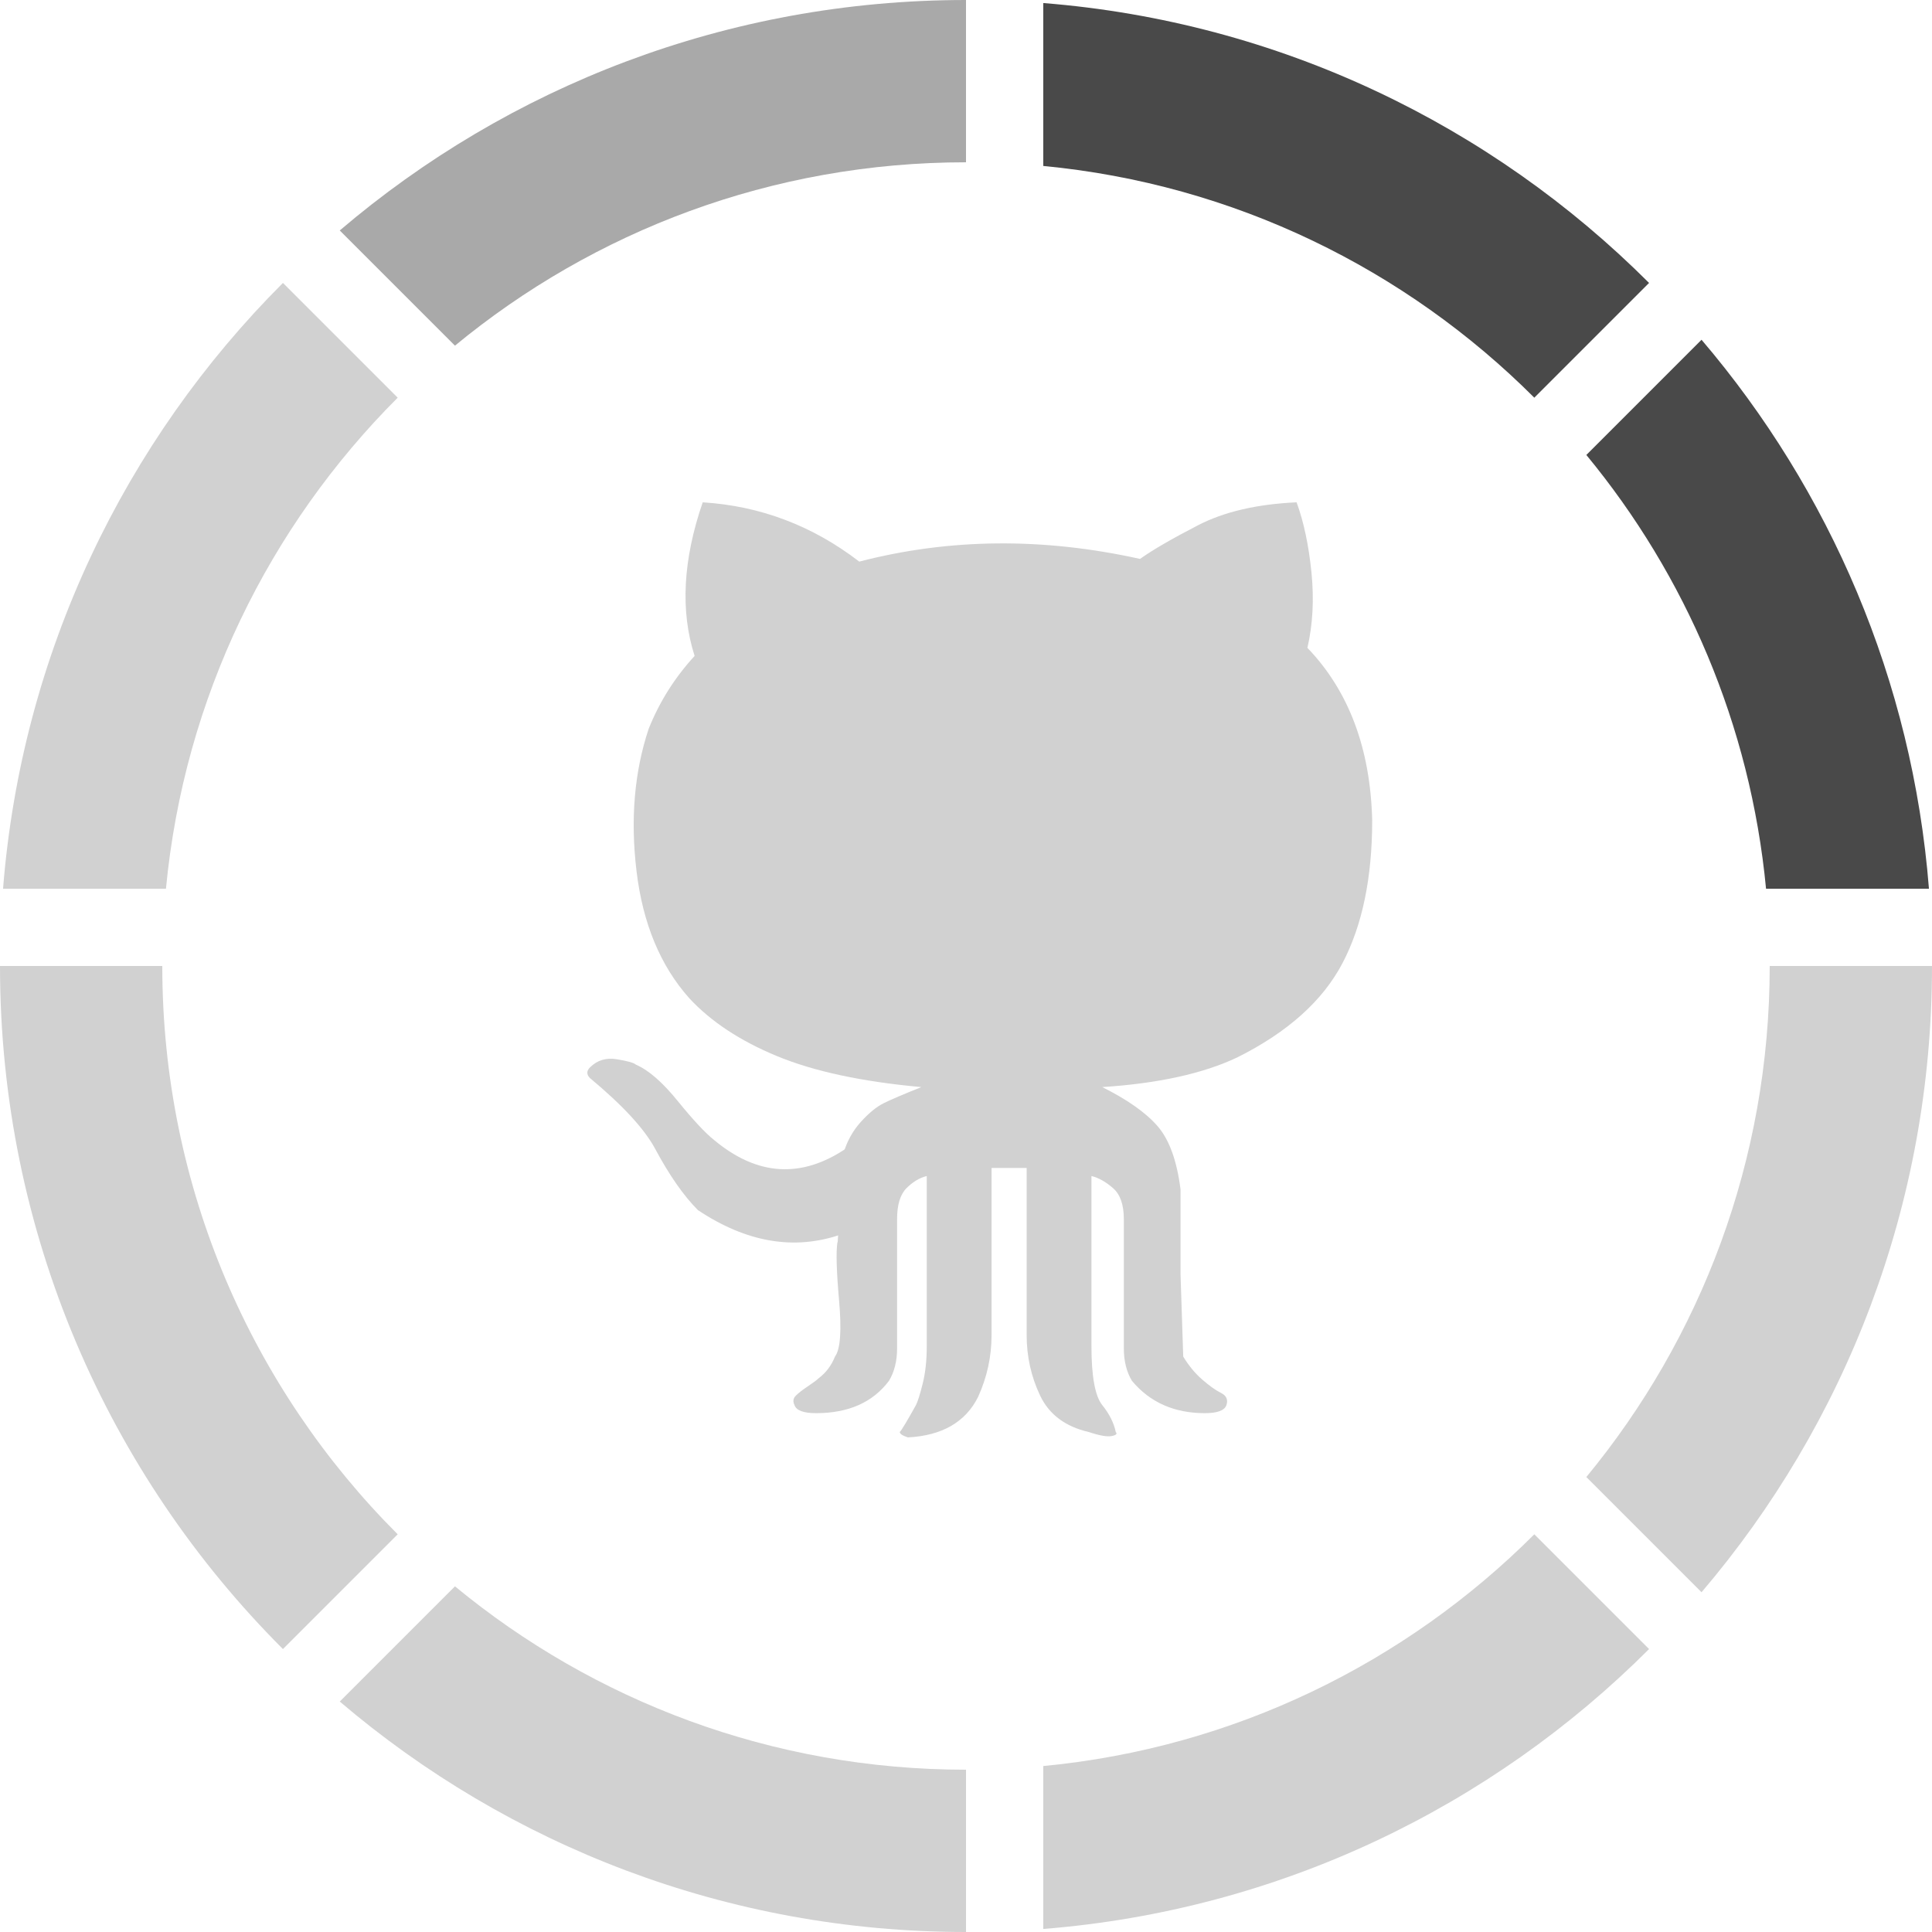  <svg xmlns="http://www.w3.org/2000/svg" width="250" height="250" viewBox="0 0 250 250">
        <style>
          svg {
            fill: #d1d1d1;
          }

          .medium {
            fill: #a9a9a9;
          }

          .dark {
            fill: #494949;
          }

          #arm {
            transform-origin: 50% 80%;
            animation: swing-arm 1s alternate infinite;
          }

          @keyframes swing-arm {
            0% {
              transform: rotate(6deg);
            }

            100% {
              transform: rotate(0deg);
            }
          }

          #loader {
            transform-origin: center center;
            animation: spinner 2s steps(8) infinite;
          }

          @keyframes spinner {
            from {
              transform: rotate(0deg);
            }

            to {
              transform: rotate(360deg);
            }
          }
        </style>
        <g id="octocat">
          <path
            id="arm"
            d="M76.349 138.116C75.884 138.581 75.884 139.046 76.349 139.511C80.541 142.998 83.335 146.02 84.733 148.577C86.596 152.064 88.459 154.737 90.322 156.597C96.61 160.781 102.781 161.828 108.836 159.736L109.534 148.577C103.712 152.529 98.007 152.18 92.418 147.531C91.253 146.601 89.681 144.916 87.702 142.475C85.723 140.034 83.918 138.465 82.287 137.767C82.055 137.535 81.24 137.302 79.842 137.07C78.445 136.837 77.281 137.186 76.349 138.116Z"
          />
          <path
            id="body"
            d="M111.366 145.202C110.318 146.364 109.561 147.759 109.095 149.386L108.397 160.736L108.361 160.748C108.171 161.991 108.241 164.48 108.572 168.216C108.921 172.168 108.746 174.609 108.048 175.539C107.582 176.701 106.883 177.631 105.952 178.329C105.719 178.561 105.253 178.91 104.554 179.375C103.856 179.84 103.332 180.247 102.982 180.595C102.633 180.944 102.575 181.351 102.808 181.816C103.041 182.513 103.972 182.862 105.602 182.862C109.794 182.862 112.938 181.467 115.034 178.677C115.732 177.515 116.082 176.12 116.082 174.493V157.755C116.082 155.896 116.489 154.559 117.304 153.745C118.119 152.931 118.993 152.408 119.924 152.176V174.144C119.924 176.004 119.75 177.631 119.4 179.026C119.051 180.421 118.76 181.351 118.527 181.816C117.362 183.908 116.664 185.07 116.431 185.303C116.431 185.535 116.78 185.768 117.479 186C121.903 185.768 124.931 184.024 126.561 180.769C127.725 178.212 128.308 175.539 128.308 172.749V151.13H132.849V172.749C132.849 175.538 133.431 178.154 134.595 180.595C135.76 183.036 137.856 184.605 140.883 185.302C142.281 185.767 143.27 185.941 143.852 185.825C144.435 185.709 144.609 185.535 144.377 185.302C144.143 184.14 143.561 182.978 142.63 181.815C141.698 180.653 141.232 178.096 141.232 174.144V152.176C142.164 152.408 143.095 152.931 144.027 153.745C144.959 154.558 145.424 155.895 145.424 157.755V174.493C145.424 176.12 145.774 177.515 146.472 178.677C148.801 181.467 151.945 182.862 155.904 182.862C157.534 182.862 158.465 182.513 158.698 181.816C158.931 181.118 158.698 180.595 158 180.246C157.301 179.898 156.486 179.316 155.554 178.503C154.623 177.689 153.808 176.701 153.109 175.539L152.76 164.903V153.919C152.294 150.199 151.304 147.468 149.79 145.724C148.277 143.981 145.89 142.295 142.629 140.668C149.849 140.203 155.671 138.925 160.095 136.832C166.616 133.578 171.157 129.51 173.719 124.628C176.28 119.746 177.561 113.586 177.561 106.147C177.328 96.848 174.534 89.409 169.178 83.83C169.876 80.808 170.051 77.553 169.701 74.066C169.352 70.579 168.712 67.557 167.78 65C162.657 65.233 158.407 66.221 155.03 67.964C151.653 69.708 149.15 71.161 147.52 72.323C134.944 69.533 122.835 69.65 111.191 72.672C105.136 68.022 98.382 65.465 90.93 65C88.369 72.439 88.019 79.064 89.882 84.876C87.321 87.666 85.341 90.804 83.944 94.291C82.081 99.87 81.557 106.031 82.372 112.772C83.187 119.514 85.458 124.977 89.184 129.161C91.978 132.183 95.763 134.682 100.537 136.658C105.311 138.634 111.54 139.971 119.225 140.669C116.897 141.598 115.267 142.296 114.335 142.761C113.403 143.226 112.413 144.039 111.366 145.202Z"
          />
        </g>
        <g id="loader">
          <path
            d="M36.612 36.612L51.461 51.461C34.851 68.071 23.834 90.272 21.475 115H0.394C2.811 84.469 16.197 57.026 36.612 36.612Z"
          />
          <path
            d="M21 125C21 153.719 32.641 179.719 51.461 198.539L36.612 213.388C13.991 190.768 0 159.518 0 125H21Z"
          />
          <path
            d="M125 250C94.082 250 65.786 238.775 43.964 220.178L58.871 205.271C76.844 220.096 99.882 229 125 229V250Z"
          />
          <path
            d="M213.388 213.388L198.539 198.539C181.929 215.149 159.728 226.166 135 228.525V249.606C165.531 247.189 192.974 233.803 213.388 213.388Z"
          />
          <path
            d="M220.178 206.036C238.775 184.214 250 155.918 250 125H229C229 150.118 220.096 173.156 205.271 191.129L220.178 206.036Z"
          />
          <path
            class="dark"
            d="M228.525 115C226.502 93.786 218.105 74.431 205.272 58.871L220.178 43.964C236.75 63.41 247.468 87.998 249.606 115H228.525Z"
          />
          <path
            class="dark"
            d="M198.539 51.461L213.388 36.612C192.974 16.197 165.531 2.811 135 0.394V21.475C159.728 23.834 181.929 34.851 198.539 51.461Z"
          />
          <path
            class="medium"
            d="M58.871 44.728C76.844 29.904 99.882 21 125 21V0C94.082 0 65.786 11.225 43.964 29.822L58.871 44.728Z"
          />
        </g>
</svg>